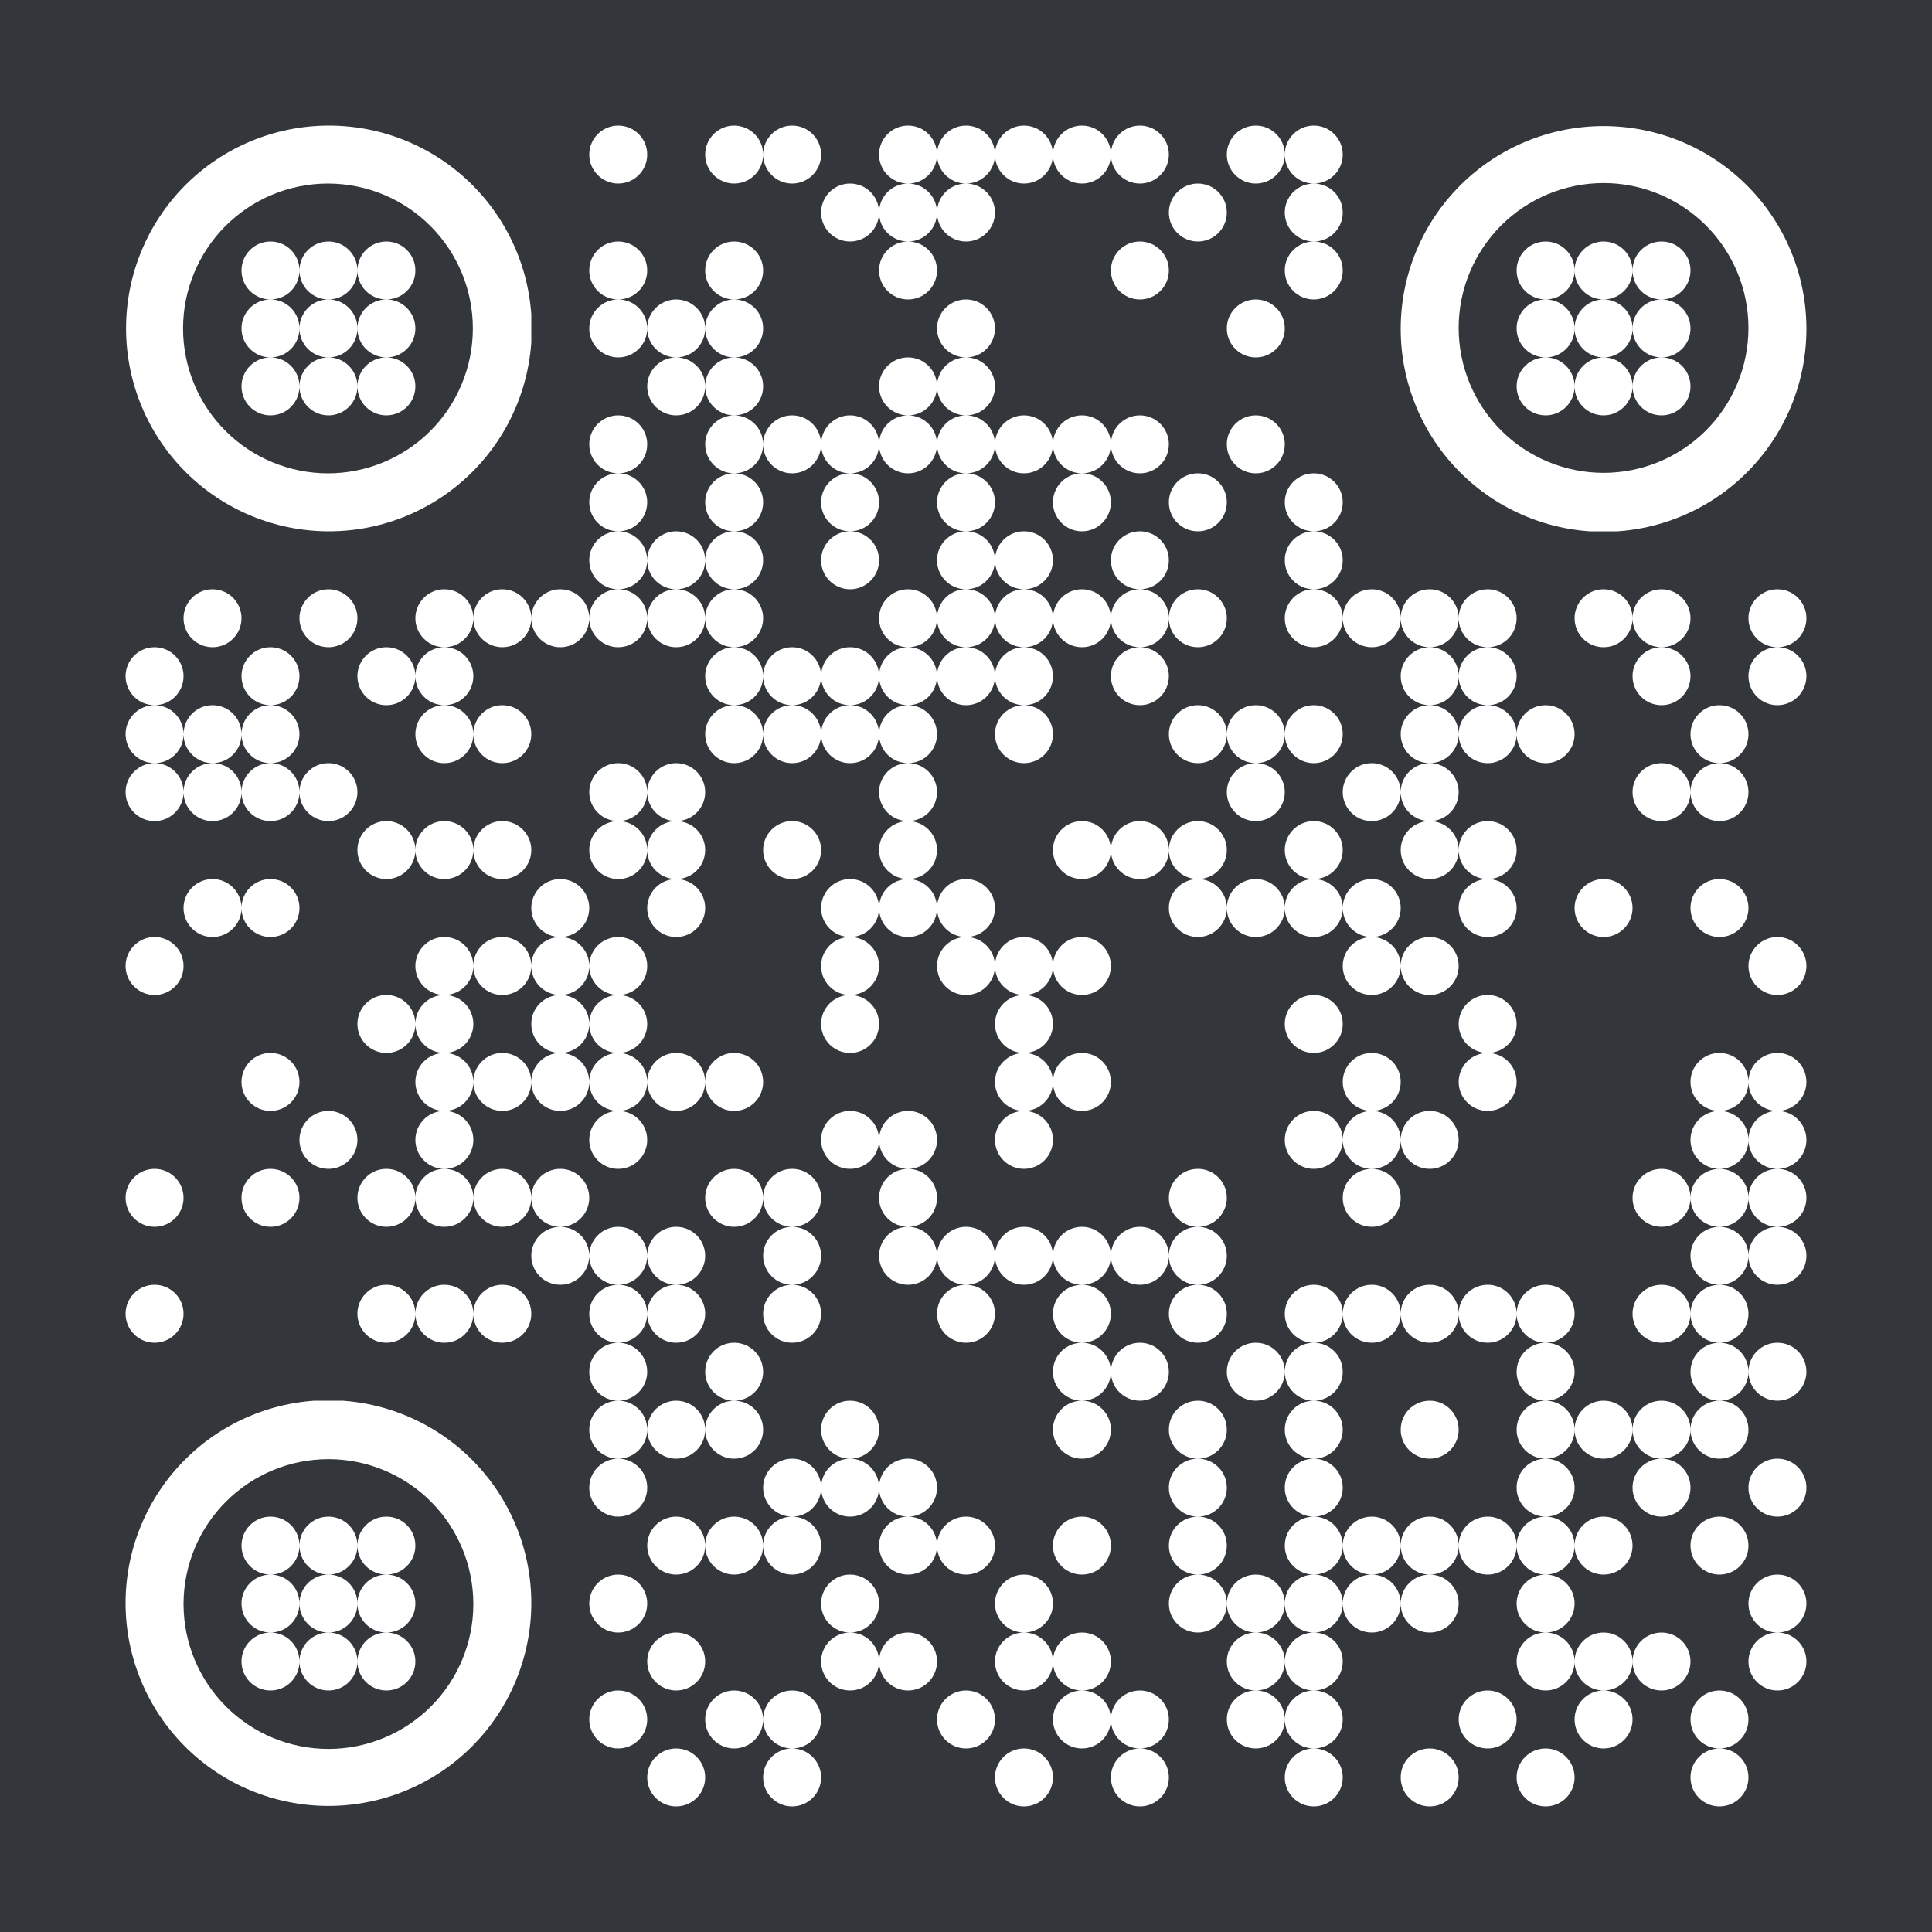 <?xml version="1.0" standalone="no"?>
<svg xmlns="http://www.w3.org/2000/svg" width="200" height="200" xmlns:xlink="http://www.w3.org/1999/xlink" viewBox="0 0 200 200"><rect x="0" y="0" width="200" height="200" fill="#808080" stroke="none"/><defs><clipPath id="clip-path-background-color-732"><rect x="0" y="0" width="200" height="200"/></clipPath><clipPath id="clip-path-dot-color-732"><circle cx="64" cy="16" r="3" transform="rotate(0,64,16)"/><circle cx="76" cy="16" r="3" transform="rotate(0,76,16)"/><circle cx="82" cy="16" r="3" transform="rotate(0,82,16)"/><circle cx="94" cy="16" r="3" transform="rotate(0,94,16)"/><circle cx="100" cy="16" r="3" transform="rotate(0,100,16)"/><circle cx="106" cy="16" r="3" transform="rotate(0,106,16)"/><circle cx="112" cy="16" r="3" transform="rotate(0,112,16)"/><circle cx="118" cy="16" r="3" transform="rotate(0,118,16)"/><circle cx="130" cy="16" r="3" transform="rotate(0,130,16)"/><circle cx="136" cy="16" r="3" transform="rotate(0,136,16)"/><circle cx="88" cy="22" r="3" transform="rotate(0,88,22)"/><circle cx="94" cy="22" r="3" transform="rotate(0,94,22)"/><circle cx="100" cy="22" r="3" transform="rotate(0,100,22)"/><circle cx="124" cy="22" r="3" transform="rotate(0,124,22)"/><circle cx="136" cy="22" r="3" transform="rotate(0,136,22)"/><circle cx="64" cy="28" r="3" transform="rotate(0,64,28)"/><circle cx="76" cy="28" r="3" transform="rotate(0,76,28)"/><circle cx="94" cy="28" r="3" transform="rotate(0,94,28)"/><circle cx="118" cy="28" r="3" transform="rotate(0,118,28)"/><circle cx="136" cy="28" r="3" transform="rotate(0,136,28)"/><circle cx="64" cy="34" r="3" transform="rotate(0,64,34)"/><circle cx="70" cy="34" r="3" transform="rotate(0,70,34)"/><circle cx="76" cy="34" r="3" transform="rotate(0,76,34)"/><circle cx="100" cy="34" r="3" transform="rotate(0,100,34)"/><circle cx="130" cy="34" r="3" transform="rotate(0,130,34)"/><circle cx="70" cy="40" r="3" transform="rotate(0,70,40)"/><circle cx="76" cy="40" r="3" transform="rotate(0,76,40)"/><circle cx="94" cy="40" r="3" transform="rotate(0,94,40)"/><circle cx="100" cy="40" r="3" transform="rotate(0,100,40)"/><circle cx="64" cy="46" r="3" transform="rotate(0,64,46)"/><circle cx="76" cy="46" r="3" transform="rotate(0,76,46)"/><circle cx="82" cy="46" r="3" transform="rotate(0,82,46)"/><circle cx="88" cy="46" r="3" transform="rotate(0,88,46)"/><circle cx="94" cy="46" r="3" transform="rotate(0,94,46)"/><circle cx="100" cy="46" r="3" transform="rotate(0,100,46)"/><circle cx="106" cy="46" r="3" transform="rotate(0,106,46)"/><circle cx="112" cy="46" r="3" transform="rotate(0,112,46)"/><circle cx="118" cy="46" r="3" transform="rotate(0,118,46)"/><circle cx="130" cy="46" r="3" transform="rotate(0,130,46)"/><circle cx="64" cy="52" r="3" transform="rotate(0,64,52)"/><circle cx="76" cy="52" r="3" transform="rotate(0,76,52)"/><circle cx="88" cy="52" r="3" transform="rotate(0,88,52)"/><circle cx="100" cy="52" r="3" transform="rotate(0,100,52)"/><circle cx="112" cy="52" r="3" transform="rotate(0,112,52)"/><circle cx="124" cy="52" r="3" transform="rotate(0,124,52)"/><circle cx="136" cy="52" r="3" transform="rotate(0,136,52)"/><circle cx="64" cy="58" r="3" transform="rotate(0,64,58)"/><circle cx="70" cy="58" r="3" transform="rotate(0,70,58)"/><circle cx="76" cy="58" r="3" transform="rotate(0,76,58)"/><circle cx="88" cy="58" r="3" transform="rotate(0,88,58)"/><circle cx="100" cy="58" r="3" transform="rotate(0,100,58)"/><circle cx="106" cy="58" r="3" transform="rotate(0,106,58)"/><circle cx="118" cy="58" r="3" transform="rotate(0,118,58)"/><circle cx="136" cy="58" r="3" transform="rotate(0,136,58)"/><circle cx="22" cy="64" r="3" transform="rotate(0,22,64)"/><circle cx="34" cy="64" r="3" transform="rotate(0,34,64)"/><circle cx="46" cy="64" r="3" transform="rotate(0,46,64)"/><circle cx="52" cy="64" r="3" transform="rotate(0,52,64)"/><circle cx="58" cy="64" r="3" transform="rotate(0,58,64)"/><circle cx="64" cy="64" r="3" transform="rotate(0,64,64)"/><circle cx="70" cy="64" r="3" transform="rotate(0,70,64)"/><circle cx="76" cy="64" r="3" transform="rotate(0,76,64)"/><circle cx="94" cy="64" r="3" transform="rotate(0,94,64)"/><circle cx="100" cy="64" r="3" transform="rotate(0,100,64)"/><circle cx="106" cy="64" r="3" transform="rotate(0,106,64)"/><circle cx="112" cy="64" r="3" transform="rotate(0,112,64)"/><circle cx="118" cy="64" r="3" transform="rotate(0,118,64)"/><circle cx="124" cy="64" r="3" transform="rotate(0,124,64)"/><circle cx="136" cy="64" r="3" transform="rotate(0,136,64)"/><circle cx="142" cy="64" r="3" transform="rotate(0,142,64)"/><circle cx="148" cy="64" r="3" transform="rotate(0,148,64)"/><circle cx="154" cy="64" r="3" transform="rotate(0,154,64)"/><circle cx="166" cy="64" r="3" transform="rotate(0,166,64)"/><circle cx="172" cy="64" r="3" transform="rotate(0,172,64)"/><circle cx="184" cy="64" r="3" transform="rotate(0,184,64)"/><circle cx="16" cy="70" r="3" transform="rotate(0,16,70)"/><circle cx="28" cy="70" r="3" transform="rotate(0,28,70)"/><circle cx="40" cy="70" r="3" transform="rotate(0,40,70)"/><circle cx="46" cy="70" r="3" transform="rotate(0,46,70)"/><circle cx="76" cy="70" r="3" transform="rotate(0,76,70)"/><circle cx="82" cy="70" r="3" transform="rotate(0,82,70)"/><circle cx="88" cy="70" r="3" transform="rotate(0,88,70)"/><circle cx="94" cy="70" r="3" transform="rotate(0,94,70)"/><circle cx="100" cy="70" r="3" transform="rotate(0,100,70)"/><circle cx="106" cy="70" r="3" transform="rotate(0,106,70)"/><circle cx="118" cy="70" r="3" transform="rotate(0,118,70)"/><circle cx="148" cy="70" r="3" transform="rotate(0,148,70)"/><circle cx="154" cy="70" r="3" transform="rotate(0,154,70)"/><circle cx="172" cy="70" r="3" transform="rotate(0,172,70)"/><circle cx="184" cy="70" r="3" transform="rotate(0,184,70)"/><circle cx="16" cy="76" r="3" transform="rotate(0,16,76)"/><circle cx="22" cy="76" r="3" transform="rotate(0,22,76)"/><circle cx="28" cy="76" r="3" transform="rotate(0,28,76)"/><circle cx="46" cy="76" r="3" transform="rotate(0,46,76)"/><circle cx="52" cy="76" r="3" transform="rotate(0,52,76)"/><circle cx="76" cy="76" r="3" transform="rotate(0,76,76)"/><circle cx="82" cy="76" r="3" transform="rotate(0,82,76)"/><circle cx="88" cy="76" r="3" transform="rotate(0,88,76)"/><circle cx="94" cy="76" r="3" transform="rotate(0,94,76)"/><circle cx="106" cy="76" r="3" transform="rotate(0,106,76)"/><circle cx="124" cy="76" r="3" transform="rotate(0,124,76)"/><circle cx="130" cy="76" r="3" transform="rotate(0,130,76)"/><circle cx="136" cy="76" r="3" transform="rotate(0,136,76)"/><circle cx="148" cy="76" r="3" transform="rotate(0,148,76)"/><circle cx="154" cy="76" r="3" transform="rotate(0,154,76)"/><circle cx="160" cy="76" r="3" transform="rotate(0,160,76)"/><circle cx="178" cy="76" r="3" transform="rotate(0,178,76)"/><circle cx="16" cy="82" r="3" transform="rotate(0,16,82)"/><circle cx="22" cy="82" r="3" transform="rotate(0,22,82)"/><circle cx="28" cy="82" r="3" transform="rotate(0,28,82)"/><circle cx="34" cy="82" r="3" transform="rotate(0,34,82)"/><circle cx="64" cy="82" r="3" transform="rotate(0,64,82)"/><circle cx="70" cy="82" r="3" transform="rotate(0,70,82)"/><circle cx="94" cy="82" r="3" transform="rotate(0,94,82)"/><circle cx="130" cy="82" r="3" transform="rotate(0,130,82)"/><circle cx="142" cy="82" r="3" transform="rotate(0,142,82)"/><circle cx="148" cy="82" r="3" transform="rotate(0,148,82)"/><circle cx="172" cy="82" r="3" transform="rotate(0,172,82)"/><circle cx="178" cy="82" r="3" transform="rotate(0,178,82)"/><circle cx="40" cy="88" r="3" transform="rotate(0,40,88)"/><circle cx="46" cy="88" r="3" transform="rotate(0,46,88)"/><circle cx="52" cy="88" r="3" transform="rotate(0,52,88)"/><circle cx="64" cy="88" r="3" transform="rotate(0,64,88)"/><circle cx="70" cy="88" r="3" transform="rotate(0,70,88)"/><circle cx="82" cy="88" r="3" transform="rotate(0,82,88)"/><circle cx="94" cy="88" r="3" transform="rotate(0,94,88)"/><circle cx="112" cy="88" r="3" transform="rotate(0,112,88)"/><circle cx="118" cy="88" r="3" transform="rotate(0,118,88)"/><circle cx="124" cy="88" r="3" transform="rotate(0,124,88)"/><circle cx="136" cy="88" r="3" transform="rotate(0,136,88)"/><circle cx="148" cy="88" r="3" transform="rotate(0,148,88)"/><circle cx="154" cy="88" r="3" transform="rotate(0,154,88)"/><circle cx="22" cy="94" r="3" transform="rotate(0,22,94)"/><circle cx="28" cy="94" r="3" transform="rotate(0,28,94)"/><circle cx="58" cy="94" r="3" transform="rotate(0,58,94)"/><circle cx="70" cy="94" r="3" transform="rotate(0,70,94)"/><circle cx="88" cy="94" r="3" transform="rotate(0,88,94)"/><circle cx="94" cy="94" r="3" transform="rotate(0,94,94)"/><circle cx="100" cy="94" r="3" transform="rotate(0,100,94)"/><circle cx="124" cy="94" r="3" transform="rotate(0,124,94)"/><circle cx="130" cy="94" r="3" transform="rotate(0,130,94)"/><circle cx="136" cy="94" r="3" transform="rotate(0,136,94)"/><circle cx="142" cy="94" r="3" transform="rotate(0,142,94)"/><circle cx="154" cy="94" r="3" transform="rotate(0,154,94)"/><circle cx="166" cy="94" r="3" transform="rotate(0,166,94)"/><circle cx="178" cy="94" r="3" transform="rotate(0,178,94)"/><circle cx="16" cy="100" r="3" transform="rotate(0,16,100)"/><circle cx="46" cy="100" r="3" transform="rotate(0,46,100)"/><circle cx="52" cy="100" r="3" transform="rotate(0,52,100)"/><circle cx="58" cy="100" r="3" transform="rotate(0,58,100)"/><circle cx="64" cy="100" r="3" transform="rotate(0,64,100)"/><circle cx="88" cy="100" r="3" transform="rotate(0,88,100)"/><circle cx="100" cy="100" r="3" transform="rotate(0,100,100)"/><circle cx="106" cy="100" r="3" transform="rotate(0,106,100)"/><circle cx="112" cy="100" r="3" transform="rotate(0,112,100)"/><circle cx="142" cy="100" r="3" transform="rotate(0,142,100)"/><circle cx="148" cy="100" r="3" transform="rotate(0,148,100)"/><circle cx="184" cy="100" r="3" transform="rotate(0,184,100)"/><circle cx="40" cy="106" r="3" transform="rotate(0,40,106)"/><circle cx="46" cy="106" r="3" transform="rotate(0,46,106)"/><circle cx="58" cy="106" r="3" transform="rotate(0,58,106)"/><circle cx="64" cy="106" r="3" transform="rotate(0,64,106)"/><circle cx="88" cy="106" r="3" transform="rotate(0,88,106)"/><circle cx="106" cy="106" r="3" transform="rotate(0,106,106)"/><circle cx="136" cy="106" r="3" transform="rotate(0,136,106)"/><circle cx="154" cy="106" r="3" transform="rotate(0,154,106)"/><circle cx="28" cy="112" r="3" transform="rotate(0,28,112)"/><circle cx="46" cy="112" r="3" transform="rotate(0,46,112)"/><circle cx="52" cy="112" r="3" transform="rotate(0,52,112)"/><circle cx="58" cy="112" r="3" transform="rotate(0,58,112)"/><circle cx="64" cy="112" r="3" transform="rotate(0,64,112)"/><circle cx="70" cy="112" r="3" transform="rotate(0,70,112)"/><circle cx="76" cy="112" r="3" transform="rotate(0,76,112)"/><circle cx="106" cy="112" r="3" transform="rotate(0,106,112)"/><circle cx="112" cy="112" r="3" transform="rotate(0,112,112)"/><circle cx="142" cy="112" r="3" transform="rotate(0,142,112)"/><circle cx="154" cy="112" r="3" transform="rotate(0,154,112)"/><circle cx="178" cy="112" r="3" transform="rotate(0,178,112)"/><circle cx="184" cy="112" r="3" transform="rotate(0,184,112)"/><circle cx="34" cy="118" r="3" transform="rotate(0,34,118)"/><circle cx="46" cy="118" r="3" transform="rotate(0,46,118)"/><circle cx="64" cy="118" r="3" transform="rotate(0,64,118)"/><circle cx="88" cy="118" r="3" transform="rotate(0,88,118)"/><circle cx="94" cy="118" r="3" transform="rotate(0,94,118)"/><circle cx="106" cy="118" r="3" transform="rotate(0,106,118)"/><circle cx="136" cy="118" r="3" transform="rotate(0,136,118)"/><circle cx="142" cy="118" r="3" transform="rotate(0,142,118)"/><circle cx="148" cy="118" r="3" transform="rotate(0,148,118)"/><circle cx="178" cy="118" r="3" transform="rotate(0,178,118)"/><circle cx="184" cy="118" r="3" transform="rotate(0,184,118)"/><circle cx="16" cy="124" r="3" transform="rotate(0,16,124)"/><circle cx="28" cy="124" r="3" transform="rotate(0,28,124)"/><circle cx="40" cy="124" r="3" transform="rotate(0,40,124)"/><circle cx="46" cy="124" r="3" transform="rotate(0,46,124)"/><circle cx="52" cy="124" r="3" transform="rotate(0,52,124)"/><circle cx="58" cy="124" r="3" transform="rotate(0,58,124)"/><circle cx="76" cy="124" r="3" transform="rotate(0,76,124)"/><circle cx="82" cy="124" r="3" transform="rotate(0,82,124)"/><circle cx="94" cy="124" r="3" transform="rotate(0,94,124)"/><circle cx="124" cy="124" r="3" transform="rotate(0,124,124)"/><circle cx="142" cy="124" r="3" transform="rotate(0,142,124)"/><circle cx="172" cy="124" r="3" transform="rotate(0,172,124)"/><circle cx="178" cy="124" r="3" transform="rotate(0,178,124)"/><circle cx="184" cy="124" r="3" transform="rotate(0,184,124)"/><circle cx="58" cy="130" r="3" transform="rotate(0,58,130)"/><circle cx="64" cy="130" r="3" transform="rotate(0,64,130)"/><circle cx="70" cy="130" r="3" transform="rotate(0,70,130)"/><circle cx="82" cy="130" r="3" transform="rotate(0,82,130)"/><circle cx="94" cy="130" r="3" transform="rotate(0,94,130)"/><circle cx="100" cy="130" r="3" transform="rotate(0,100,130)"/><circle cx="106" cy="130" r="3" transform="rotate(0,106,130)"/><circle cx="112" cy="130" r="3" transform="rotate(0,112,130)"/><circle cx="118" cy="130" r="3" transform="rotate(0,118,130)"/><circle cx="124" cy="130" r="3" transform="rotate(0,124,130)"/><circle cx="178" cy="130" r="3" transform="rotate(0,178,130)"/><circle cx="184" cy="130" r="3" transform="rotate(0,184,130)"/><circle cx="16" cy="136" r="3" transform="rotate(0,16,136)"/><circle cx="40" cy="136" r="3" transform="rotate(0,40,136)"/><circle cx="46" cy="136" r="3" transform="rotate(0,46,136)"/><circle cx="52" cy="136" r="3" transform="rotate(0,52,136)"/><circle cx="64" cy="136" r="3" transform="rotate(0,64,136)"/><circle cx="70" cy="136" r="3" transform="rotate(0,70,136)"/><circle cx="82" cy="136" r="3" transform="rotate(0,82,136)"/><circle cx="100" cy="136" r="3" transform="rotate(0,100,136)"/><circle cx="112" cy="136" r="3" transform="rotate(0,112,136)"/><circle cx="124" cy="136" r="3" transform="rotate(0,124,136)"/><circle cx="136" cy="136" r="3" transform="rotate(0,136,136)"/><circle cx="142" cy="136" r="3" transform="rotate(0,142,136)"/><circle cx="148" cy="136" r="3" transform="rotate(0,148,136)"/><circle cx="154" cy="136" r="3" transform="rotate(0,154,136)"/><circle cx="160" cy="136" r="3" transform="rotate(0,160,136)"/><circle cx="172" cy="136" r="3" transform="rotate(0,172,136)"/><circle cx="178" cy="136" r="3" transform="rotate(0,178,136)"/><circle cx="64" cy="142" r="3" transform="rotate(0,64,142)"/><circle cx="76" cy="142" r="3" transform="rotate(0,76,142)"/><circle cx="112" cy="142" r="3" transform="rotate(0,112,142)"/><circle cx="118" cy="142" r="3" transform="rotate(0,118,142)"/><circle cx="130" cy="142" r="3" transform="rotate(0,130,142)"/><circle cx="136" cy="142" r="3" transform="rotate(0,136,142)"/><circle cx="160" cy="142" r="3" transform="rotate(0,160,142)"/><circle cx="178" cy="142" r="3" transform="rotate(0,178,142)"/><circle cx="184" cy="142" r="3" transform="rotate(0,184,142)"/><circle cx="64" cy="148" r="3" transform="rotate(0,64,148)"/><circle cx="70" cy="148" r="3" transform="rotate(0,70,148)"/><circle cx="76" cy="148" r="3" transform="rotate(0,76,148)"/><circle cx="88" cy="148" r="3" transform="rotate(0,88,148)"/><circle cx="112" cy="148" r="3" transform="rotate(0,112,148)"/><circle cx="124" cy="148" r="3" transform="rotate(0,124,148)"/><circle cx="136" cy="148" r="3" transform="rotate(0,136,148)"/><circle cx="148" cy="148" r="3" transform="rotate(0,148,148)"/><circle cx="160" cy="148" r="3" transform="rotate(0,160,148)"/><circle cx="166" cy="148" r="3" transform="rotate(0,166,148)"/><circle cx="172" cy="148" r="3" transform="rotate(0,172,148)"/><circle cx="178" cy="148" r="3" transform="rotate(0,178,148)"/><circle cx="64" cy="154" r="3" transform="rotate(0,64,154)"/><circle cx="82" cy="154" r="3" transform="rotate(0,82,154)"/><circle cx="88" cy="154" r="3" transform="rotate(0,88,154)"/><circle cx="94" cy="154" r="3" transform="rotate(0,94,154)"/><circle cx="124" cy="154" r="3" transform="rotate(0,124,154)"/><circle cx="136" cy="154" r="3" transform="rotate(0,136,154)"/><circle cx="160" cy="154" r="3" transform="rotate(0,160,154)"/><circle cx="172" cy="154" r="3" transform="rotate(0,172,154)"/><circle cx="184" cy="154" r="3" transform="rotate(0,184,154)"/><circle cx="70" cy="160" r="3" transform="rotate(0,70,160)"/><circle cx="76" cy="160" r="3" transform="rotate(0,76,160)"/><circle cx="82" cy="160" r="3" transform="rotate(0,82,160)"/><circle cx="94" cy="160" r="3" transform="rotate(0,94,160)"/><circle cx="100" cy="160" r="3" transform="rotate(0,100,160)"/><circle cx="112" cy="160" r="3" transform="rotate(0,112,160)"/><circle cx="124" cy="160" r="3" transform="rotate(0,124,160)"/><circle cx="136" cy="160" r="3" transform="rotate(0,136,160)"/><circle cx="142" cy="160" r="3" transform="rotate(0,142,160)"/><circle cx="148" cy="160" r="3" transform="rotate(0,148,160)"/><circle cx="154" cy="160" r="3" transform="rotate(0,154,160)"/><circle cx="160" cy="160" r="3" transform="rotate(0,160,160)"/><circle cx="166" cy="160" r="3" transform="rotate(0,166,160)"/><circle cx="178" cy="160" r="3" transform="rotate(0,178,160)"/><circle cx="64" cy="166" r="3" transform="rotate(0,64,166)"/><circle cx="88" cy="166" r="3" transform="rotate(0,88,166)"/><circle cx="106" cy="166" r="3" transform="rotate(0,106,166)"/><circle cx="124" cy="166" r="3" transform="rotate(0,124,166)"/><circle cx="130" cy="166" r="3" transform="rotate(0,130,166)"/><circle cx="136" cy="166" r="3" transform="rotate(0,136,166)"/><circle cx="142" cy="166" r="3" transform="rotate(0,142,166)"/><circle cx="148" cy="166" r="3" transform="rotate(0,148,166)"/><circle cx="160" cy="166" r="3" transform="rotate(0,160,166)"/><circle cx="184" cy="166" r="3" transform="rotate(0,184,166)"/><circle cx="70" cy="172" r="3" transform="rotate(0,70,172)"/><circle cx="88" cy="172" r="3" transform="rotate(0,88,172)"/><circle cx="94" cy="172" r="3" transform="rotate(0,94,172)"/><circle cx="106" cy="172" r="3" transform="rotate(0,106,172)"/><circle cx="112" cy="172" r="3" transform="rotate(0,112,172)"/><circle cx="130" cy="172" r="3" transform="rotate(0,130,172)"/><circle cx="136" cy="172" r="3" transform="rotate(0,136,172)"/><circle cx="160" cy="172" r="3" transform="rotate(0,160,172)"/><circle cx="166" cy="172" r="3" transform="rotate(0,166,172)"/><circle cx="172" cy="172" r="3" transform="rotate(0,172,172)"/><circle cx="184" cy="172" r="3" transform="rotate(0,184,172)"/><circle cx="64" cy="178" r="3" transform="rotate(0,64,178)"/><circle cx="76" cy="178" r="3" transform="rotate(0,76,178)"/><circle cx="82" cy="178" r="3" transform="rotate(0,82,178)"/><circle cx="100" cy="178" r="3" transform="rotate(0,100,178)"/><circle cx="112" cy="178" r="3" transform="rotate(0,112,178)"/><circle cx="118" cy="178" r="3" transform="rotate(0,118,178)"/><circle cx="130" cy="178" r="3" transform="rotate(0,130,178)"/><circle cx="136" cy="178" r="3" transform="rotate(0,136,178)"/><circle cx="154" cy="178" r="3" transform="rotate(0,154,178)"/><circle cx="166" cy="178" r="3" transform="rotate(0,166,178)"/><circle cx="178" cy="178" r="3" transform="rotate(0,178,178)"/><circle cx="70" cy="184" r="3" transform="rotate(0,70,184)"/><circle cx="82" cy="184" r="3" transform="rotate(0,82,184)"/><circle cx="106" cy="184" r="3" transform="rotate(0,106,184)"/><circle cx="118" cy="184" r="3" transform="rotate(0,118,184)"/><circle cx="136" cy="184" r="3" transform="rotate(0,136,184)"/><circle cx="148" cy="184" r="3" transform="rotate(0,148,184)"/><circle cx="160" cy="184" r="3" transform="rotate(0,160,184)"/><circle cx="178" cy="184" r="3" transform="rotate(0,178,184)"/></clipPath><clipPath id="clip-path-corners-square-color-0-0-732"><path clip-rule="evenodd" d="M 34 13a 21 21 0 1 0 0.1 0zm 0 6a 15 15 0 1 1 -0.1 0Z" transform="rotate(0,34,34)"/><circle cx="28" cy="28" r="3" transform="rotate(0,28,28)"/><circle cx="34" cy="28" r="3" transform="rotate(0,34,28)"/><circle cx="40" cy="28" r="3" transform="rotate(0,40,28)"/><circle cx="28" cy="34" r="3" transform="rotate(0,28,34)"/><circle cx="34" cy="34" r="3" transform="rotate(0,34,34)"/><circle cx="40" cy="34" r="3" transform="rotate(0,40,34)"/><circle cx="28" cy="40" r="3" transform="rotate(0,28,40)"/><circle cx="34" cy="40" r="3" transform="rotate(0,34,40)"/><circle cx="40" cy="40" r="3" transform="rotate(0,40,40)"/></clipPath><clipPath id="clip-path-corners-square-color-1-0-732"><path clip-rule="evenodd" d="M 166 13a 21 21 0 1 0 0.1 0zm 0 6a 15 15 0 1 1 -0.1 0Z" transform="rotate(90,166,34)"/><circle cx="160" cy="28" r="3" transform="rotate(0,160,28)"/><circle cx="166" cy="28" r="3" transform="rotate(0,166,28)"/><circle cx="172" cy="28" r="3" transform="rotate(0,172,28)"/><circle cx="160" cy="34" r="3" transform="rotate(0,160,34)"/><circle cx="166" cy="34" r="3" transform="rotate(0,166,34)"/><circle cx="172" cy="34" r="3" transform="rotate(0,172,34)"/><circle cx="160" cy="40" r="3" transform="rotate(0,160,40)"/><circle cx="166" cy="40" r="3" transform="rotate(0,166,40)"/><circle cx="172" cy="40" r="3" transform="rotate(0,172,40)"/></clipPath><clipPath id="clip-path-corners-square-color-0-1-732"><path clip-rule="evenodd" d="M 34 145a 21 21 0 1 0 0.1 0zm 0 6a 15 15 0 1 1 -0.1 0Z" transform="rotate(-90,34,166)"/><circle cx="28" cy="160" r="3" transform="rotate(0,28,160)"/><circle cx="34" cy="160" r="3" transform="rotate(0,34,160)"/><circle cx="40" cy="160" r="3" transform="rotate(0,40,160)"/><circle cx="28" cy="166" r="3" transform="rotate(0,28,166)"/><circle cx="34" cy="166" r="3" transform="rotate(0,34,166)"/><circle cx="40" cy="166" r="3" transform="rotate(0,40,166)"/><circle cx="28" cy="172" r="3" transform="rotate(0,28,172)"/><circle cx="34" cy="172" r="3" transform="rotate(0,34,172)"/><circle cx="40" cy="172" r="3" transform="rotate(0,40,172)"/></clipPath></defs><rect x="0" y="0" height="200" width="200" clip-path="url('#clip-path-background-color-732')" fill="#33363b"/><rect x="0" y="0" height="200" width="200" clip-path="url('#clip-path-dot-color-732')" fill="#FFFFFF"/><rect x="13" y="13" height="42" width="42" clip-path="url('#clip-path-corners-square-color-0-0-732')" fill="#FFFFFF"/><rect x="145" y="13" height="42" width="42" clip-path="url('#clip-path-corners-square-color-1-0-732')" fill="#FFFFFF"/><rect x="13" y="145" height="42" width="42" clip-path="url('#clip-path-corners-square-color-0-1-732')" fill="#FFFFFF"/></svg>